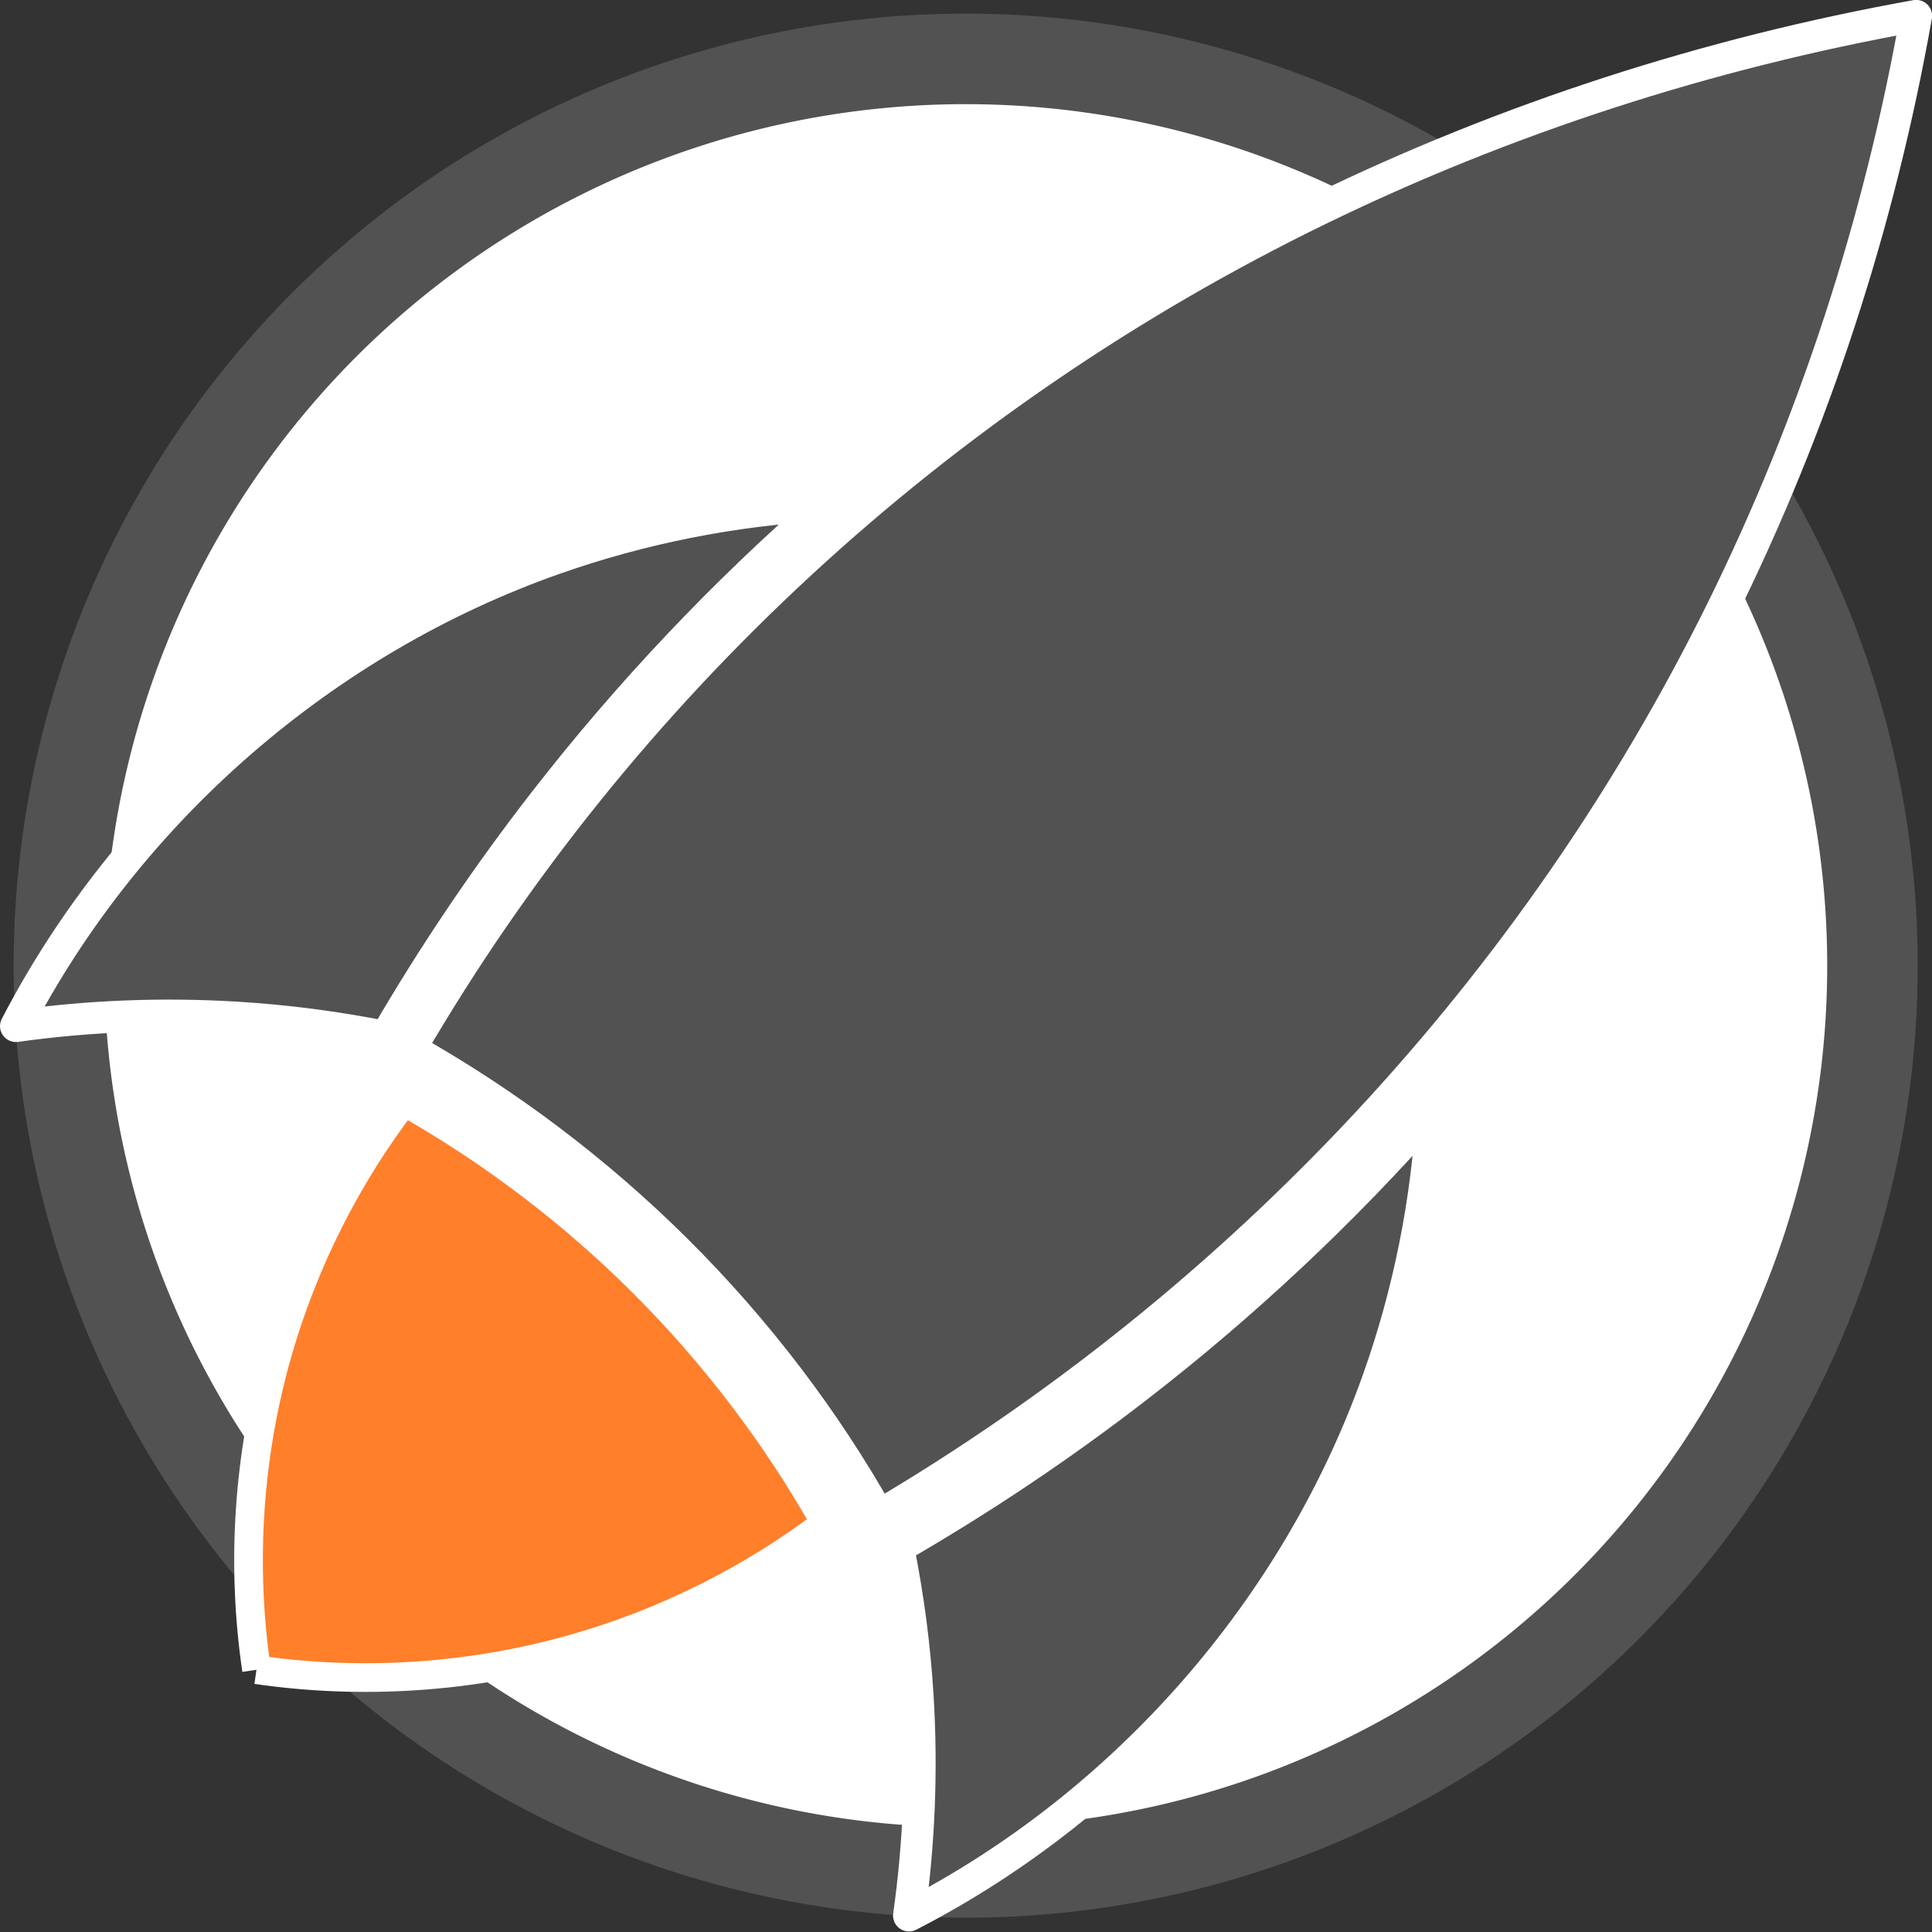 <?xml version="1.0" encoding="UTF-8" standalone="no"?>
<!-- Created with Inkscape (http://www.inkscape.org/) -->

<svg
   xmlns:dc="http://purl.org/dc/elements/1.1/"
   xmlns:cc="http://creativecommons.org/ns#"
   xmlns:rdf="http://www.w3.org/1999/02/22-rdf-syntax-ns#"
   xmlns:svg="http://www.w3.org/2000/svg"
   xmlns="http://www.w3.org/2000/svg"
   xmlns:xlink="http://www.w3.org/1999/xlink"
   xmlns:sodipodi="http://sodipodi.sourceforge.net/DTD/sodipodi-0.dtd"
   xmlns:inkscape="http://www.inkscape.org/namespaces/inkscape"
   version="1.2"
   width="32"
   height="32"
   id="svg4203"
   inkscape:version="0.48.2 r9819"
   sodipodi:docname="trayicon_off_32px.svg">
  <rect width="100%" height="100%" fill="#333333" stroke="none"/>
  <sodipodi:namedview
     pagecolor="#ffffff"
     bordercolor="#666666"
     borderopacity="1"
     objecttolerance="10"
     gridtolerance="10"
     guidetolerance="10"
     inkscape:pageopacity="0"
     inkscape:pageshadow="2"
     inkscape:window-width="1920"
     inkscape:window-height="1018"
     id="namedview55"
     showgrid="false"
     inkscape:zoom="14.75"
     inkscape:cx="-2.4433697"
     inkscape:cy="9.307097"
     inkscape:window-x="-8"
     inkscape:window-y="-8"
     inkscape:window-maximized="1"
     inkscape:current-layer="svg4203"
     showguides="true"
     inkscape:guide-bbox="true">
    <sodipodi:guide
       orientation="1,0"
       position="16,20.039"
       id="guide3805" />
  </sodipodi:namedview>
  <defs
     id="defs4205">
    <inkscape:path-effect
       effect="spiro"
       id="path-effect3841" />
    <inkscape:path-effect
       effect="spiro"
       id="path-effect3825" />
    <inkscape:path-effect
       effect="spiro"
       id="path-effect3821" />
    <linearGradient
       id="linearGradient3794">
      <stop
         id="stop3796"
         style="stop-color:#b4b4b4;stop-opacity:1"
         offset="0" />
      <stop
         id="stop3806"
         style="stop-color:#ffffff;stop-opacity:1"
         offset="0.5" />
      <stop
         id="stop3798"
         style="stop-color:#b4b4b4;stop-opacity:1"
         offset="1" />
    </linearGradient>
    <linearGradient
       id="linearGradient3845">
      <stop
         id="stop3847"
         style="stop-color:#000000;stop-opacity:1"
         offset="0" />
      <stop
         id="stop3849"
         style="stop-color:#000000;stop-opacity:1"
         offset="1" />
    </linearGradient>
    <linearGradient
       id="linearGradient3806">
      <stop
         id="stop3808"
         style="stop-color:#ffffff;stop-opacity:1"
         offset="0" />
      <stop
         id="stop3810"
         style="stop-color:#fafafa;stop-opacity:1"
         offset="1" />
    </linearGradient>
    <linearGradient
       id="linearGradient3830">
      <stop
         id="stop3832"
         style="stop-color:#ffffff;stop-opacity:0"
         offset="0" />
      <stop
         id="stop3870"
         style="stop-color:#f5f5f5;stop-opacity:1"
         offset="0.95" />
      <stop
         id="stop3834"
         style="stop-color:#e6e6e6;stop-opacity:1"
         offset="1" />
    </linearGradient>
    <linearGradient
       id="linearGradient4003">
      <stop
         id="stop4005"
         style="stop-color:#ffffff;stop-opacity:1"
         offset="0" />
      <stop
         id="stop4007"
         style="stop-color:#f5f5f5;stop-opacity:1"
         offset="1" />
    </linearGradient>
    <inkscape:path-effect
       effect="spiro"
       id="path-effect4145" />
    <inkscape:path-effect
       effect="spiro"
       id="path-effect3897" />
    <inkscape:path-effect
       effect="spiro"
       id="path-effect3895" />
    <inkscape:path-effect
       effect="spiro"
       id="path-effect3893" />
    <inkscape:path-effect
       effect="spiro"
       id="path-effect3891" />
    <linearGradient
       id="linearGradient4012">
      <stop
         id="stop4014"
         style="stop-color:#ffb620;stop-opacity:0.353"
         offset="0" />
      <stop
         id="stop4016"
         style="stop-color:#787878;stop-opacity:0"
         offset="1" />
    </linearGradient>
    <inkscape:path-effect
       effect="spiro"
       id="path-effect4141" />
    <linearGradient
       id="linearGradient3985">
      <stop
         id="stop3987"
         style="stop-color:#b9b9b9;stop-opacity:1"
         offset="0" />
      <stop
         id="stop3989"
         style="stop-color:#787878;stop-opacity:1"
         offset="1" />
    </linearGradient>
    <inkscape:path-effect
       effect="spiro"
       id="path-effect4137" />
    <radialGradient
       cx="-1474.539"
       cy="946.073"
       r="151.731"
       fx="-1474.539"
       fy="946.073"
       id="radialGradient4369"
       xlink:href="#linearGradient3985"
       gradientUnits="userSpaceOnUse"
       gradientTransform="matrix(1.967,0,0,0.95,3200.64,24.959)" />
    <radialGradient
       cx="-1474.539"
       cy="946.073"
       r="151.731"
       fx="-1474.539"
       fy="946.073"
       id="radialGradient4371"
       xlink:href="#linearGradient4012"
       gradientUnits="userSpaceOnUse"
       gradientTransform="matrix(1.967,0,0,0.95,3201.172,24.959)" />
    <radialGradient
       cx="-1474.023"
       cy="947.093"
       r="152.48"
       fx="-1474.023"
       fy="947.093"
       id="radialGradient4373"
       xlink:href="#linearGradient4003"
       gradientUnits="userSpaceOnUse"
       gradientTransform="matrix(1.967,0,0,0.785,3202.642,213.136)" />
    <radialGradient
       cx="-1474.023"
       cy="947.093"
       r="152.48"
       fx="-1474.023"
       fy="947.093"
       id="radialGradient4427"
       xlink:href="#linearGradient4003"
       gradientUnits="userSpaceOnUse"
       gradientTransform="matrix(1.966,0,0,0.786,3200.029,213.473)" />
    <radialGradient
       cx="-1474.539"
       cy="946.073"
       r="151.731"
       fx="-1474.539"
       fy="946.073"
       id="radialGradient4438"
       xlink:href="#linearGradient4012"
       gradientUnits="userSpaceOnUse"
       gradientTransform="matrix(1.966,0,0,0.951,3198.56,25.141)" />
    <radialGradient
       cx="-1474.539"
       cy="946.073"
       r="151.731"
       fx="-1474.539"
       fy="946.073"
       id="radialGradient4441"
       xlink:href="#linearGradient3985"
       gradientUnits="userSpaceOnUse"
       gradientTransform="matrix(1.966,0,0,0.951,3198.029,25.141)" />
    <radialGradient
       cx="-1474.023"
       cy="947.093"
       r="152.48"
       fx="-1474.023"
       fy="947.093"
       id="radialGradient3104"
       xlink:href="#linearGradient4003"
       gradientUnits="userSpaceOnUse"
       gradientTransform="matrix(-1.966,0,0,-0.545,-2595.035,801.737)" />
    <radialGradient
       cx="-1474.539"
       cy="946.073"
       r="151.731"
       fx="-1474.539"
       fy="946.073"
       id="radialGradient3115"
       xlink:href="#linearGradient4012"
       gradientUnits="userSpaceOnUse"
       gradientTransform="matrix(1.966,0,0,0.951,3198.56,-647.221)" />
    <radialGradient
       cx="-1474.539"
       cy="946.073"
       r="151.731"
       fx="-1474.539"
       fy="946.073"
       id="radialGradient3118"
       xlink:href="#linearGradient3985"
       gradientUnits="userSpaceOnUse"
       gradientTransform="matrix(1.966,0,0,0.951,3198.029,-647.221)" />
    <radialGradient
       cx="240.318"
       cy="146.928"
       r="142.819"
       fx="240.318"
       fy="146.928"
       id="radialGradient3946"
       xlink:href="#linearGradient3830"
       gradientUnits="userSpaceOnUse"
       gradientTransform="matrix(0.97,0.327,-0.32,0.948,54.101,-70.931)" />
    <radialGradient
       cx="240.318"
       cy="146.928"
       r="142.819"
       fx="240.318"
       fy="146.928"
       id="radialGradient3955"
       xlink:href="#linearGradient3830"
       gradientUnits="userSpaceOnUse"
       gradientTransform="matrix(0.97,0.327,-0.32,0.948,54.101,-70.931)" />
  </defs>
  <path
     d="m 33.749,17.522 a 15.628,15.628 0 1 1 -31.257,0 15.628,15.628 0 1 1 31.257,0 z"
     transform="matrix(0.961,0,0,0.961,-1.419,-0.844)"
     id="path3808"
     style="fill:#ffffff;fill-opacity:1;stroke:#525252;stroke-width:1.56;stroke-linejoin:round;stroke-miterlimit:4;stroke-opacity:1;stroke-dasharray:none" />
  <g
     transform="matrix(0.747,0.744,-0.747,0.744,14.73,-7.936)"
     id="g3863">
    <path
       d="M 11.697,22.32 C 10.012,15.983 10.268,9.192 12.43,2.899 c 1.058,-3.079 2.563,-6.038 4.463,-8.774 1.905,2.721 3.41,5.68 4.463,8.774 2.119,6.226 2.374,13.002 0.732,19.42 -1.674,-0.471 -3.432,-0.711 -5.195,-0.71 -1.752,0.002 -3.509,0.242 -5.195,0.71"
       id="path4109"
       style="fill:#525252;fill-opacity:1;stroke:#ffffff;stroke-width:0.5;stroke-linejoin:round;stroke-miterlimit:4;stroke-opacity:1;stroke-dasharray:none;display:inline"
       inkscape:connector-curvature="0" />
    <path
       d="m 23.71,11.673 c 0.964,1.076 1.774,2.291 2.397,3.595 1.647,3.449 1.927,7.528 0.767,11.17 -0.695,-0.923 -1.484,-1.775 -2.349,-2.541 -0.589,-0.521 -1.215,-1.002 -1.87,-1.438 0.386,-1.449 0.675,-2.923 0.863,-4.41 0.267,-2.113 0.332,-4.251 0.192,-6.376"
       id="path3819"
       style="fill:#525252;fill-opacity:1;stroke:#ffffff;stroke-width:0.5;stroke-linecap:butt;stroke-linejoin:round;stroke-miterlimit:4;stroke-opacity:1;stroke-dasharray:none"
       inkscape:connector-curvature="0" />
    <path
       d="m 10.237,11.673 c -0.964,1.076 -1.774,2.291 -2.397,3.595 -1.647,3.449 -1.927,7.528 -0.767,11.17 0.695,-0.923 1.484,-1.775 2.349,-2.541 0.589,-0.521 1.215,-1.002 1.87,-1.438 -0.386,-1.449 -0.675,-2.923 -0.863,-4.41 -0.267,-2.113 -0.332,-4.251 -0.192,-6.376"
       id="path3823"
       style="fill:#525252;fill-opacity:1;stroke:#ffffff;stroke-width:0.5;stroke-linecap:butt;stroke-linejoin:round;stroke-miterlimit:4;stroke-opacity:1;stroke-dasharray:none"
       inkscape:connector-curvature="0" />
  </g>
  <path
     inkscape:connector-curvature="0"
     d="m 4.249,27.657 c -0.259,-1.758 -0.137,-3.57 0.355,-5.277 0.431,-1.493 1.143,-2.903 2.088,-4.136 1.451,0.819 2.791,1.837 3.969,3.015 1.179,1.178 2.196,2.518 3.015,3.969 -1.24,0.939 -2.655,1.646 -4.151,2.073 -1.708,0.488 -3.52,0.61 -5.277,0.355"
     id="path3839"
     style="fill:#ff7f2a;fill-opacity:1;stroke:#ffffff;stroke-width:0.475;stroke-linecap:butt;stroke-linejoin:miter;stroke-miterlimit:4;stroke-opacity:1;stroke-dasharray:none" />
</svg>
